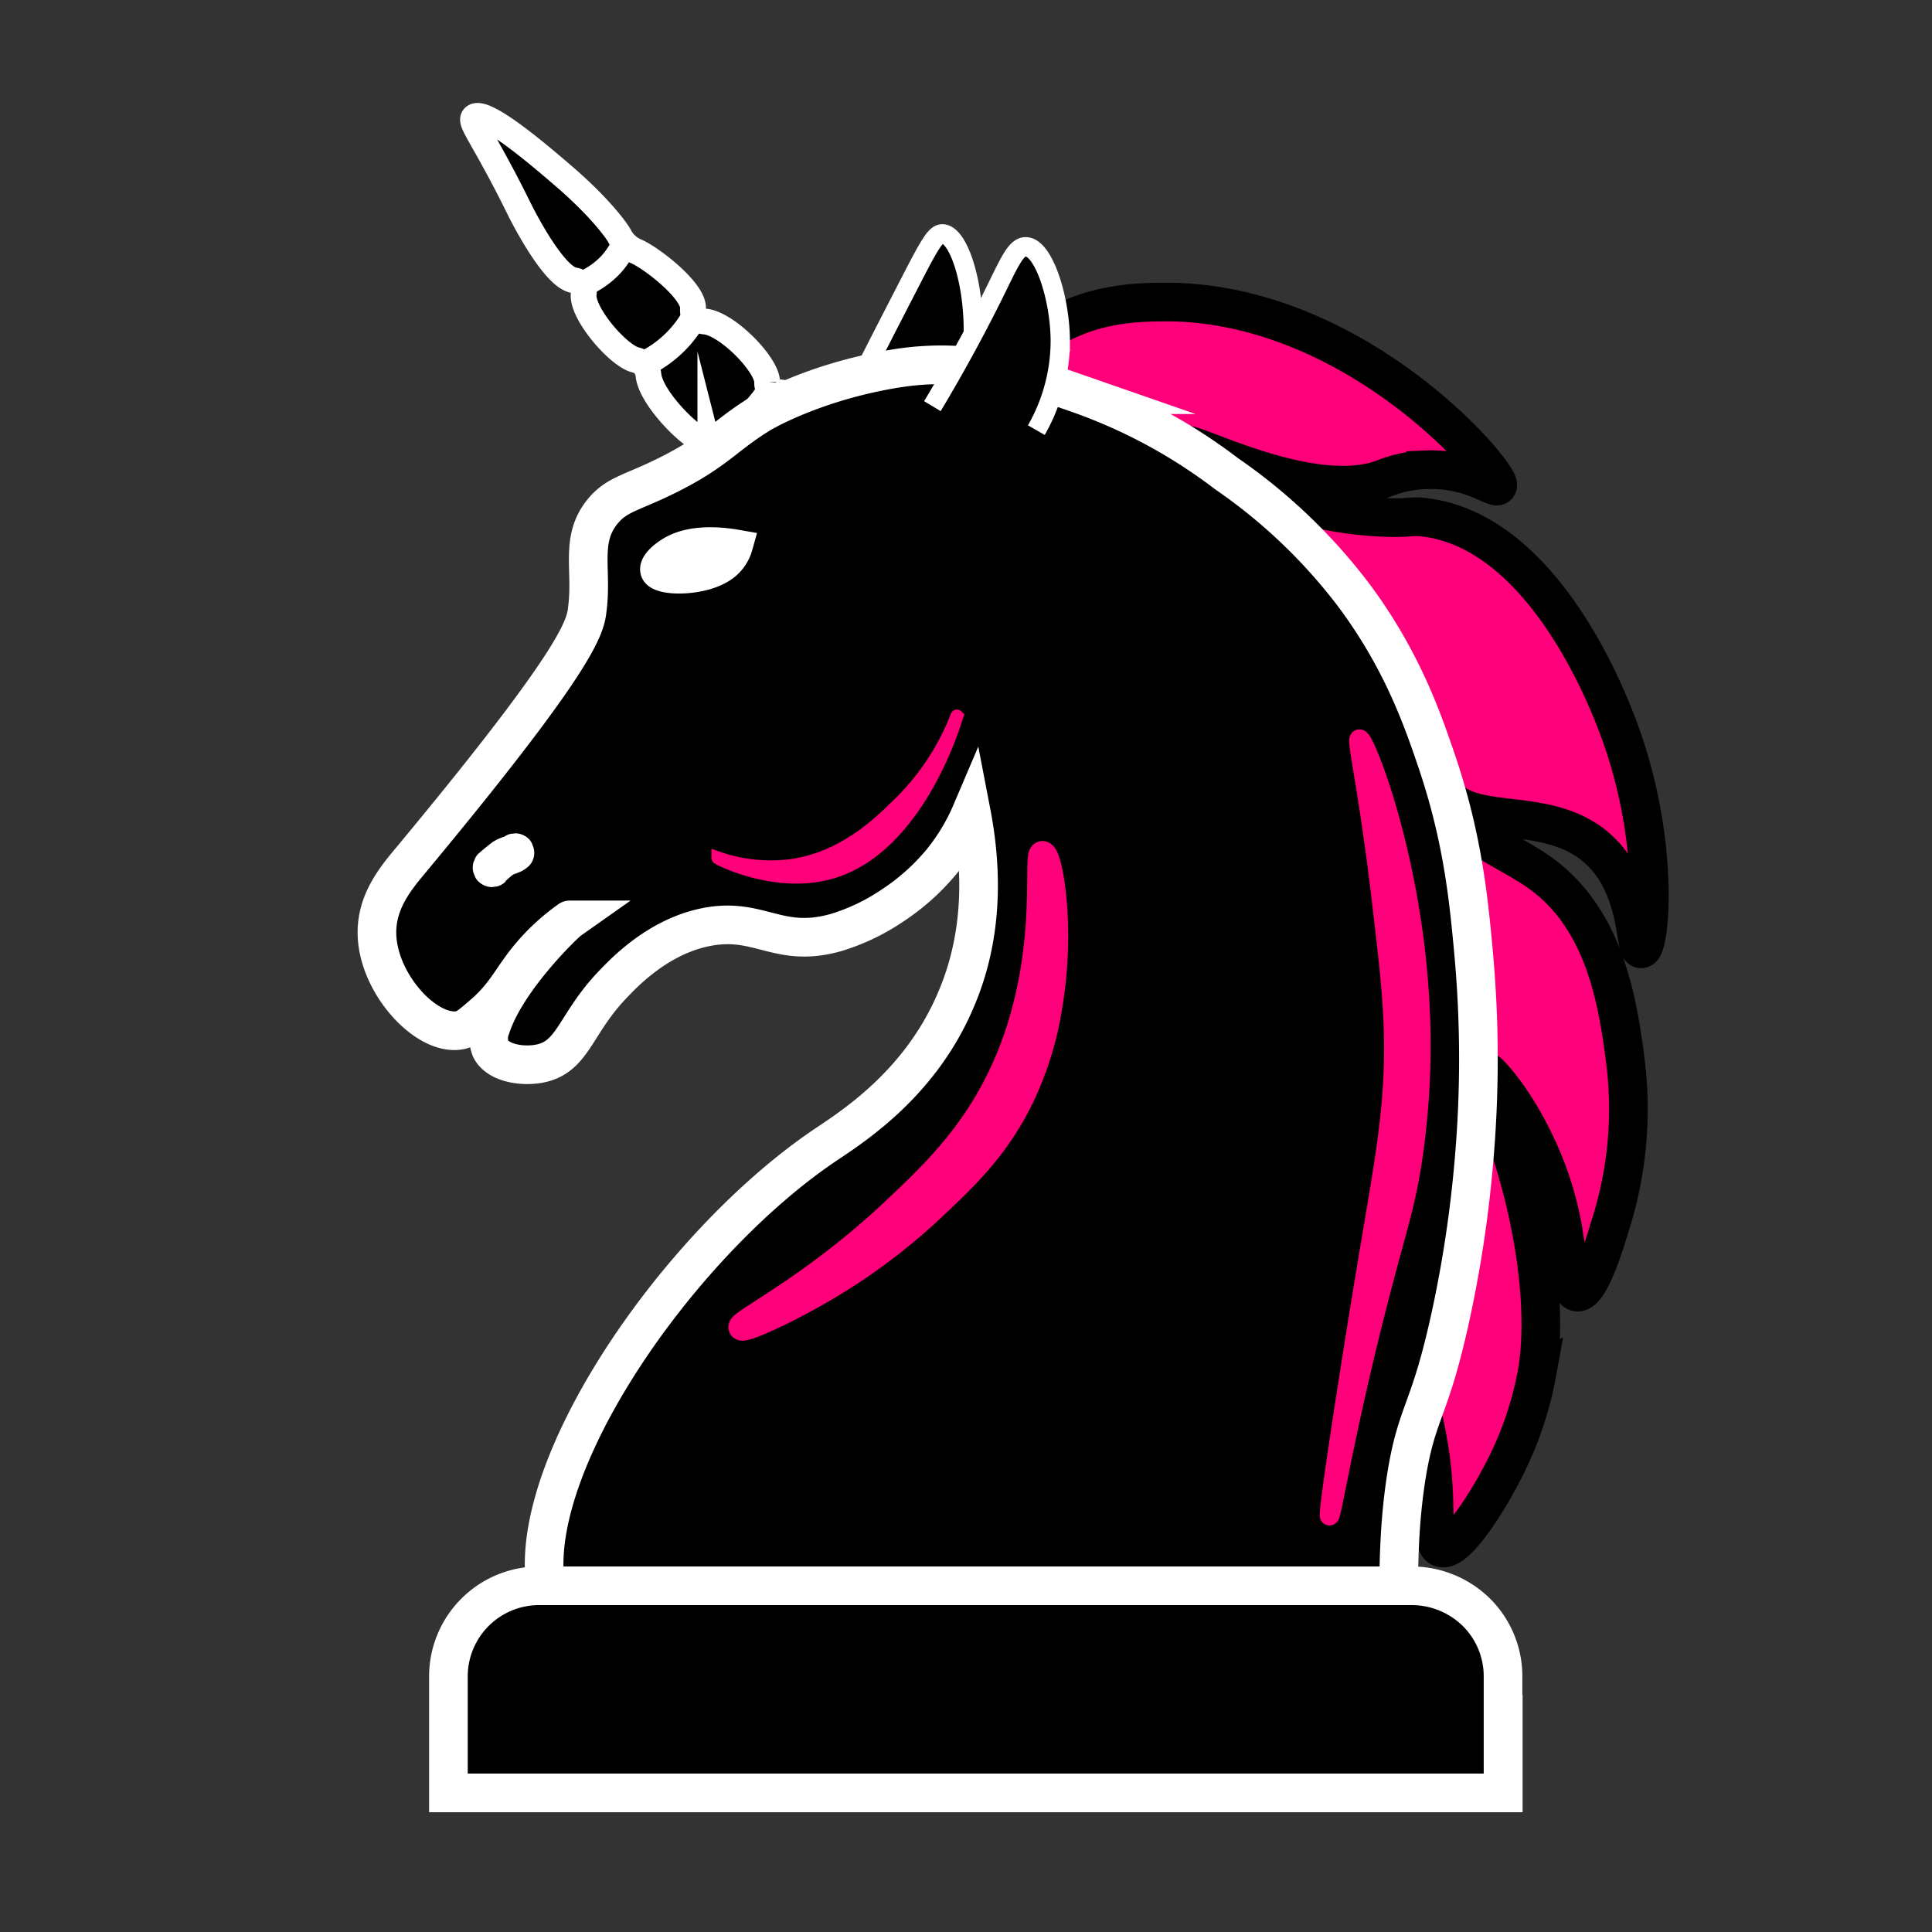 <svg id="Layer_1" data-name="Layer 1" xmlns="http://www.w3.org/2000/svg" viewBox="0 0 300 300"><rect x="0" y="0" width="300" height="300" fill="#333333" stroke="none"/><defs><style>.cls-1,.cls-2,.cls-4,.cls-5{stroke:#fff;}.cls-1,.cls-2,.cls-3,.cls-4,.cls-5,.cls-6,.cls-8,.cls-9{stroke-miterlimit:10;}.cls-1,.cls-8{stroke-width:3px;}.cls-2,.cls-6{stroke-width:4px;}.cls-3,.cls-6,.cls-8,.cls-9{fill:#ff007a;}.cls-3{stroke:#000;}.cls-3,.cls-4{stroke-width:6px;}.cls-5,.cls-7{fill:#fff;}.cls-5{stroke-width:5px;}.cls-6,.cls-8,.cls-9{stroke:#ff007a;}.cls-9{stroke-width:2px;}</style></defs><path class="cls-1" d="M133.29,59.54c2.23-4.47,5-9.84,8.12-15.9s3.93-7.39,5-7.32c3.06.19,6.19,11.91,4,22.51a33.49,33.49,0,0,1-1.77,5.76"/><path class="cls-2" d="M140.47,108.59c-2.49,0-4.06-1.9-5.89-4.11s-5.31-7.36-5.43-10.18a2.5,2.5,0,0,0-.8-2,1.27,1.27,0,0,0-.87-.17c-2.09.15-7.67-6-8-10a3.35,3.35,0,0,0-.78-2.17,2.88,2.88,0,0,0-1.52-.72c-3.07-.8-6.32-6.49-6.88-8.69a3.78,3.78,0,0,0-2-2.6c-2.09-1.1-7.12-6.3-7.59-9.56a3.07,3.07,0,0,0-.77-1.84,2.58,2.58,0,0,0-1.26-.66c-2.72-.69-8.33-7.23-8.05-10.19a2.13,2.13,0,0,0-.3-1.53,2,2,0,0,0-1.26-.66c-3.29-.6-8.35-10.88-8.35-10.88-5.64-11.46-7.94-13.7-7.11-14.46,1.6-1.48,10.9,6.57,14.19,9.41,5.34,4.63,7.94,8.19,8.41,9.08A4.56,4.56,0,0,0,97,37.78,5,5,0,0,0,98.72,39c2.38,1,9,6.12,8.9,8.88a1.89,1.89,0,0,0,.23,1.27,2.45,2.45,0,0,0,1.74.79c3.44.47,9.46,6.62,9.53,9.35a1.84,1.84,0,0,0,.42,1.35,1.59,1.59,0,0,0,1.29.28c2.6-.17,7.67,5.45,7.9,8.21a2.58,2.58,0,0,0,.41,1.35,3.24,3.24,0,0,0,1.67,1.15c2.77,1,8.12,5.48,8.36,8.34a2.23,2.23,0,0,0,.42,1.35,2.77,2.77,0,0,0,2,.81c2.17.17,3.39,2.79,7.09,6.35s5.33,3.72,5.7,6.12a7.11,7.11,0,0,1-.53,3.61c-1.72,4.93-6.51,7.46-9.41,9C142.66,108.13,141.73,108.6,140.47,108.59Z"/><path class="cls-2" d="M128.35,92.35a13.4,13.4,0,0,0,7.44-3.66,13,13,0,0,0,3.8-7.4"/><path class="cls-2" d="M118.74,80a15.85,15.85,0,0,0,7.06-4.24,15.32,15.32,0,0,0,3.34-5.28"/><path class="cls-2" d="M109.55,68.94a21.52,21.52,0,0,0,10-8.33"/><path class="cls-2" d="M99.94,56.56a17.88,17.88,0,0,0,4.74-3.29,17.39,17.39,0,0,0,3.17-4.15"/><path class="cls-2" d="M90.33,44.18A12.7,12.7,0,0,0,94.93,41,12.17,12.17,0,0,0,97,37.78"/><path class="cls-3" d="M149.43,70.51c.8-3.23,3.59-12.59,12.4-18.61,7.39-5,15.07-5,19.85-5,29.59.44,51.78,27.2,50.86,28.53-.37.52-4.37-2.77-11.17-2.48a19,19,0,0,0-6.2,1.24c-11.21,4.56-30.59-6-31-5-.36.83,12.49,10.53,31,11.16,4,.14,3.81-.31,6.2,0,18.36,2.37,28.24,28.24,29.77,32.25,6.78,17.74,5.1,34.53,3.72,34.73-1.09.16-.18-10.37-7.44-16.12-8.08-6.4-20.07-2-23.57-8.69a14.48,14.48,0,0,1-1.24-5s.64,3.17,1.24,5c2.47,7.39,10.24,9.07,16.13,13.65,9.49,7.38,11.3,20.12,12.4,28.53a59.35,59.35,0,0,1-2.48,26c-.5,1.69-3,10.17-5,9.93-1.43-.19-1.26-5.17-2.48-11.17-2.85-14-11.52-24-12.41-23.56s4.37,8.63,7.45,23.56c2.78,13.5,1.6,21.39,1.24,23.57a54.12,54.12,0,0,1-5,14.88c-2.56,5.1-7.63,13.23-9.93,12.41-1.42-.51-.84-4.13-1.24-9.92a62.25,62.25,0,0,0-3.72-17.37"/><path class="cls-4" d="M150.82,126.14a32.16,32.16,0,0,1-4.59,7.63,34.34,34.34,0,0,1-7.66,6.85,32.32,32.32,0,0,1-8.78,4.19c-9,2.53-11.85-2.51-20.17-.85-7.35,1.47-12.55,6.89-14.47,8.91C89.33,158.93,89.05,164,84,165.11c-2.76.61-6.66,0-7.79-2.22a4.35,4.35,0,0,1,0-3.34c2.53-7.83,12.16-16.8,12.25-16.71a32.39,32.39,0,0,0-7.8,7.8c-1.62,2.25-2.84,4.51-5.78,7-1.65,1.42-2.47,2.15-3.5,2.34-5.24.94-12.85-7.41-12.85-15.19,0-4.36,2.3-7.65,4.67-10.51,26.63-32,27.71-36.87,28-39.71C92,88.35,90,83.81,93.58,79.41c2.28-2.77,4.6-2.84,10.52-5.84,7.31-3.72,8.5-6,14-9.35,0,0,8.11-4.91,21-7,12.29-2,22,1.71,28.79,4.07a83.68,83.68,0,0,1,22.6,12.29,85.72,85.72,0,0,1,19.8,18.94c7.37,9.93,10.54,19,12.75,25.52,4.06,11.92,5,21.39,5.8,30.15a181.66,181.66,0,0,1,0,32.48,189,189,0,0,1-3.48,23.19c-3.37,15.72-5.31,14.93-7,25.52-2.49,16,.4,27.76-3.48,29-1.48.47-3.08-.85-3.48-1.16-13.24-10.1-119.38,13-126.08-8.43-5.72-18.3,19.17-55.24,43.21-71.25,4.83-3.22,14.58-9.8,19.86-22.19C153.08,144.53,152.28,133.72,150.82,126.14Z"/><path class="cls-4" d="M233.39,279V260.28a14,14,0,0,0-4.13-9.92,14.36,14.36,0,0,0-9.91-4.12H83.63a14.08,14.08,0,0,0-14,14V278.4h163.8V263.19"/><path class="cls-1" d="M144.78,63.07c4.28-7.14,7.4-13.13,9.53-17.42,2.43-4.92,3.43-7.37,5-7.33,2.77.07,5.35,8.1,5.33,14.82a28,28,0,0,1-3.72,13.65"/><path class="cls-5" d="M114.4,84.75c-1.88-.33-6.23-.9-9.45.66-1.76.85-3.73,2.61-2.83,3.51,1.08,1.08,6.37,1.08,9.45-.65A5.73,5.73,0,0,0,114.4,84.75Z"/><path class="cls-6" d="M115.12,206.12c-.4-.71,11.1-6.28,23.38-17.82,4.89-4.59,10.19-9.57,14.48-16.7,11.26-18.72,7.57-39,8.9-39,1.11,0,3.15,11.28,1.12,23.38a50.63,50.63,0,0,1-4.46,14.48c-3.87,7.93-8.85,12.57-14.47,17.81a92.37,92.37,0,0,1-16.7,12.25C121.78,203.77,115.42,206.64,115.12,206.12Z"/><path class="cls-7" d="M76.34,134.71a20.45,20.45,0,0,1,1.86-1.51c.55-.37,1.27-.38,1.78-.8"/><path class="cls-7" d="M78.47,136.83c.45-.4.9-.8,1.37-1.17l-.6.47a4.42,4.42,0,0,1,.82-.53l-.71.31c.26-.11.53-.18.79-.28s.69-.27,1-.43a5.37,5.37,0,0,0,.94-.68,2.9,2.9,0,0,0,.62-3.28,2.25,2.25,0,0,0-.62-1A3,3,0,0,0,80,129.4l-.8.1a3,3,0,0,0-1.32.78l0,0,.61-.47a2.38,2.38,0,0,1-.44.25l.72-.31c-.28.12-.57.19-.84.3a6.3,6.3,0,0,0-1.47.73c-.75.56-1.46,1.16-2.17,1.78a2.25,2.25,0,0,0-.62,1,2.44,2.44,0,0,0-.26,1.16,2.37,2.37,0,0,0,.26,1.15,2.22,2.22,0,0,0,.62,1,3.09,3.09,0,0,0,2.12.88l.8-.11a3,3,0,0,0,1.33-.77Z"/><path class="cls-8" d="M212.83,193.06c2.53-15,4-22.91,3.48-34.79-.24-5.29-.86-10.49-1.74-18-2.13-18.1-4-25.38-3.48-25.51.81-.2,7.87,17.48,9.28,39.43a120,120,0,0,1-1.16,26.67c-1,6.09-2,9.09-4.06,16.82-6,22.46-8.34,37.76-8.7,37.69S209.59,212.33,212.83,193.06Z"/><path class="cls-9" d="M148.59,111.18a38.37,38.37,0,0,1-9.28,13.91c-2.78,2.73-8.24,8.08-16.24,9.28a25,25,0,0,1-11.59-1.16c0,.12,8.87,4.68,17.39,2.32C142.86,131.66,148.58,111.17,148.59,111.18Z"/></svg>
<!---->